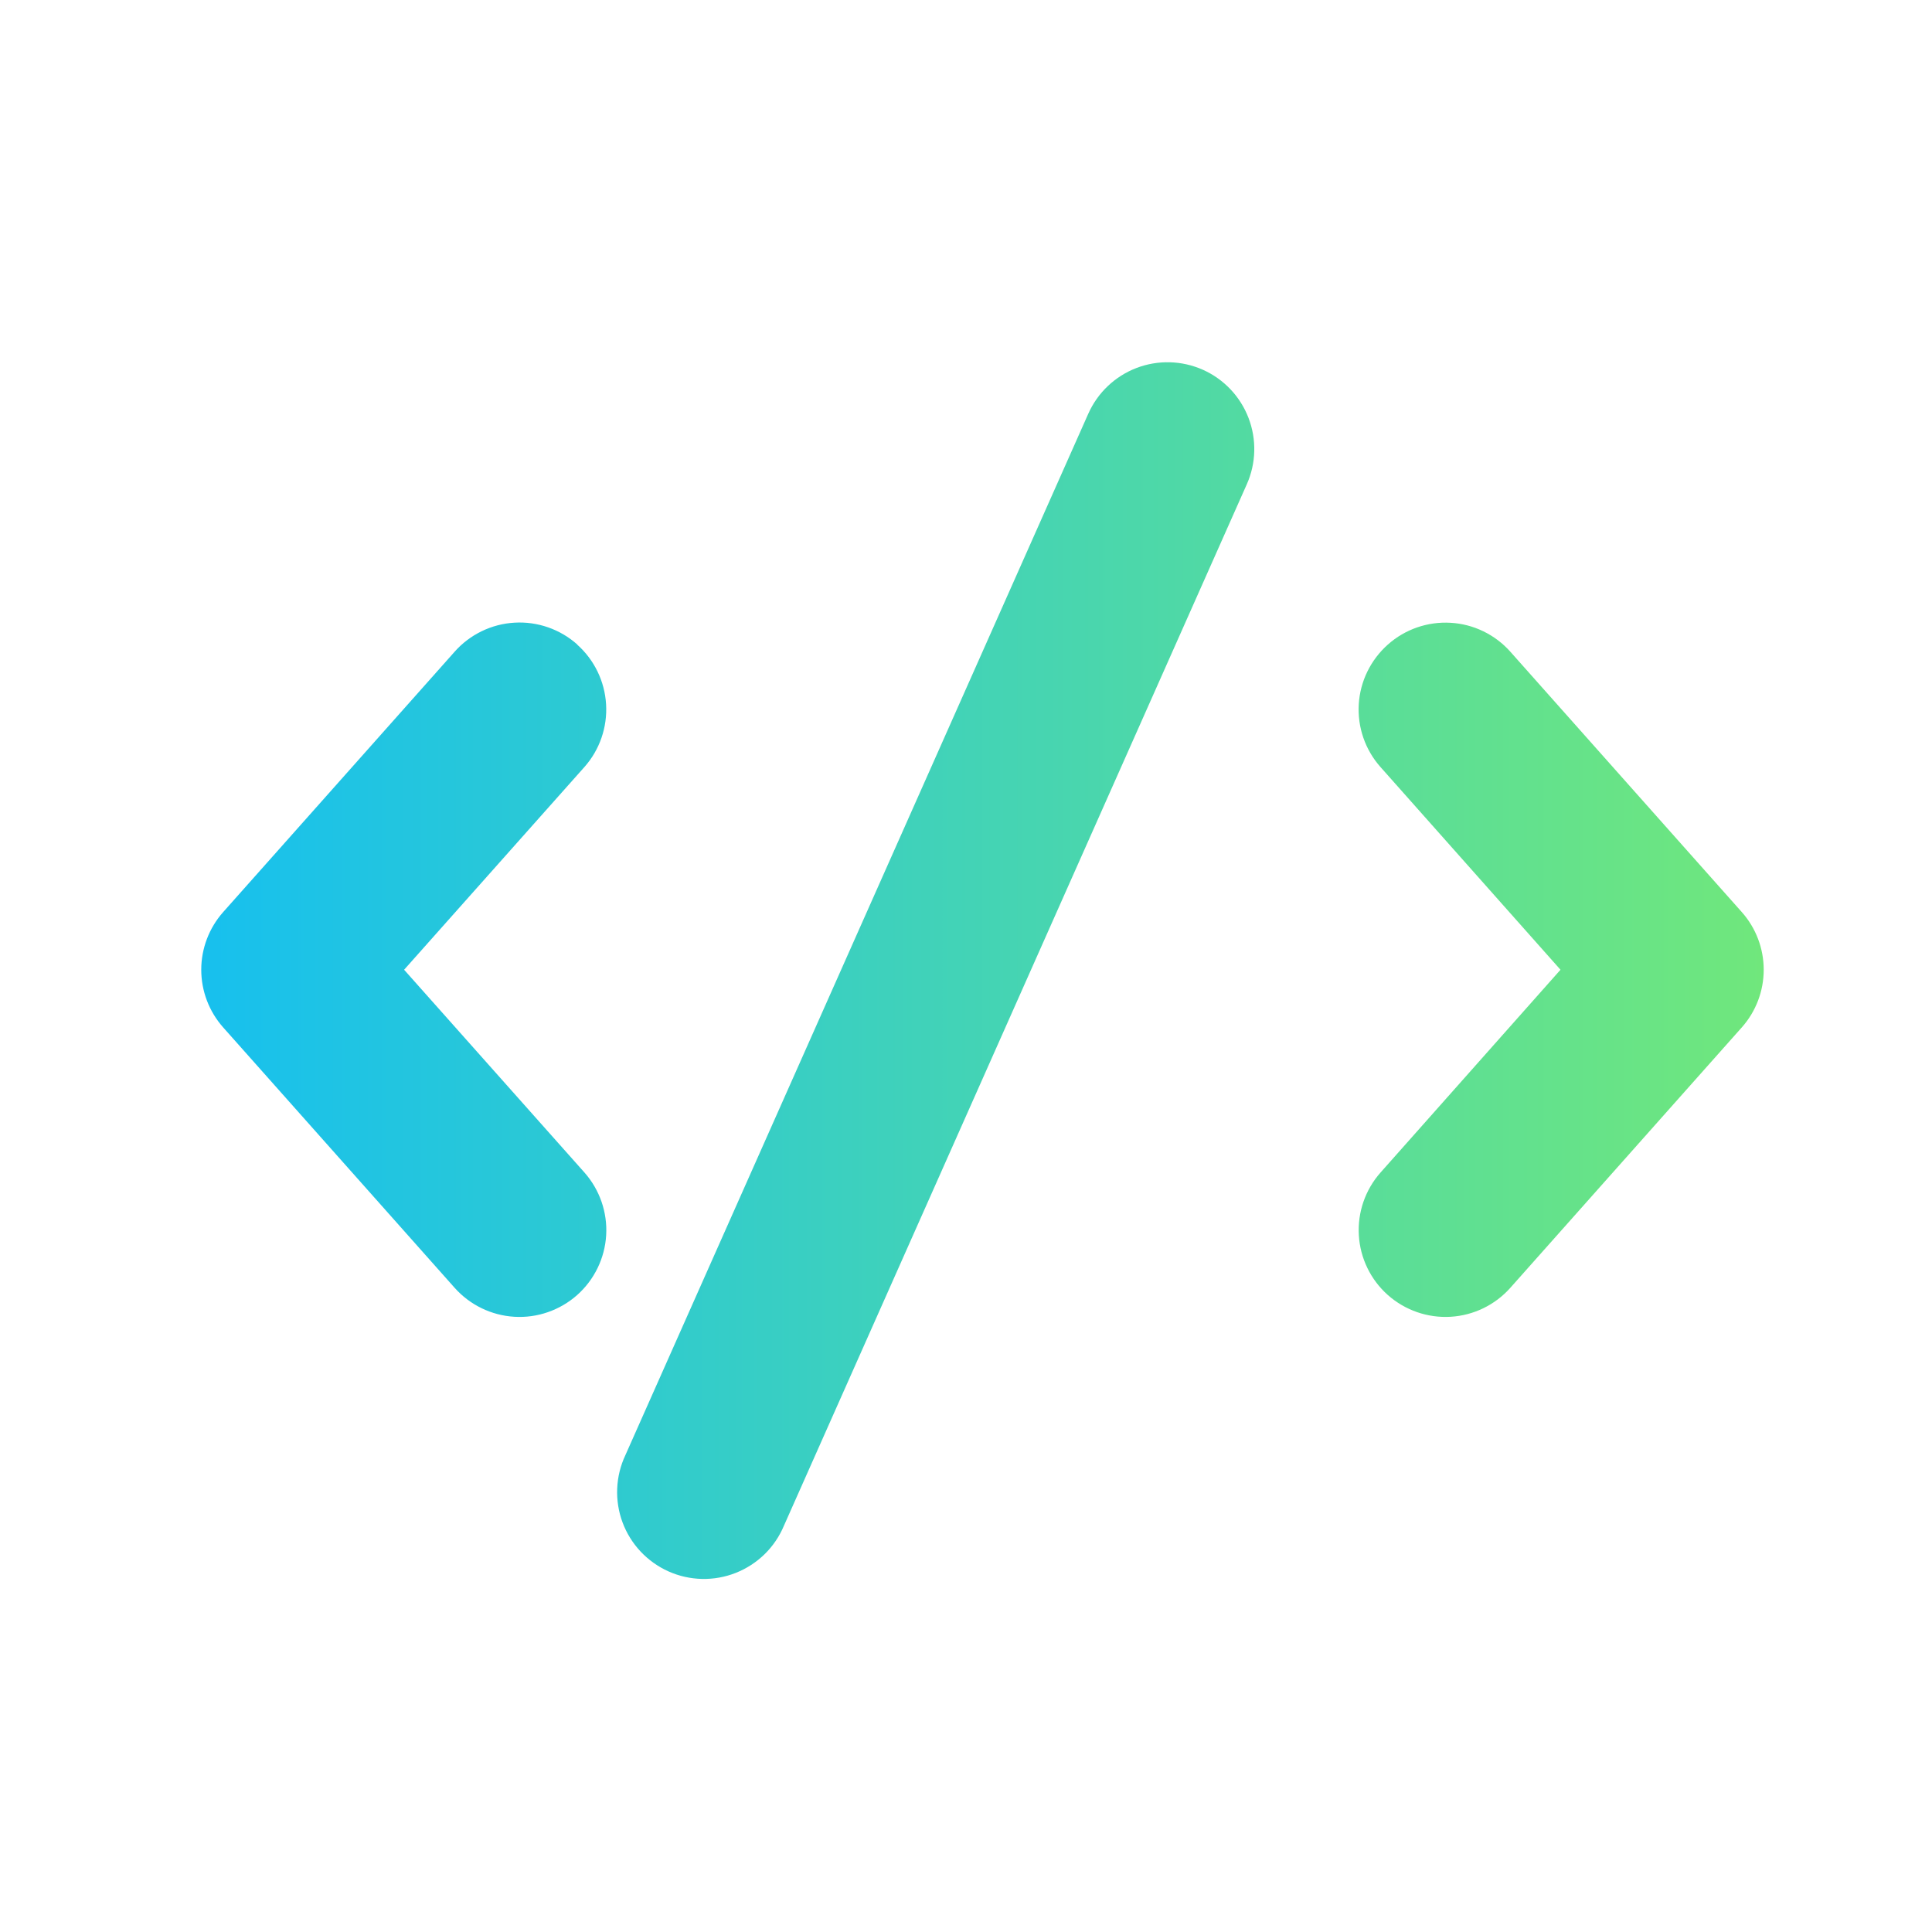 <svg width="48" height="48" viewBox="0 0 48 48" fill="none" xmlns="http://www.w3.org/2000/svg">
<path d="M29.884 9.186C30.406 9.419 30.814 9.849 31.019 10.383C31.224 10.917 31.209 11.51 30.976 12.033L19.476 37.907C19.365 38.172 19.202 38.412 18.997 38.613C18.792 38.813 18.549 38.971 18.282 39.077C18.015 39.183 17.73 39.234 17.443 39.228C17.156 39.222 16.873 39.159 16.611 39.042C16.349 38.925 16.113 38.757 15.916 38.548C15.72 38.339 15.567 38.093 15.467 37.824C15.367 37.555 15.322 37.268 15.334 36.982C15.346 36.695 15.415 36.413 15.537 36.154L27.038 10.279C27.27 9.757 27.701 9.348 28.234 9.143C28.768 8.938 29.361 8.954 29.884 9.186ZM14.339 16.014C14.766 16.394 15.024 16.927 15.058 17.498C15.092 18.068 14.899 18.629 14.52 19.056L10.04 24.093L14.52 29.13C14.899 29.558 15.094 30.119 15.06 30.69C15.026 31.261 14.766 31.795 14.339 32.175C14.127 32.363 13.88 32.507 13.612 32.6C13.345 32.693 13.062 32.732 12.779 32.715C12.208 32.681 11.674 32.421 11.294 31.994L5.544 25.525C5.194 25.13 5 24.621 5 24.093C5 23.565 5.194 23.056 5.544 22.661L11.294 16.193C11.482 15.98 11.711 15.807 11.966 15.683C12.221 15.559 12.499 15.486 12.782 15.47C13.066 15.453 13.349 15.493 13.617 15.586C13.886 15.68 14.133 15.825 14.344 16.014M34.481 16.014C34.692 15.826 34.939 15.681 35.207 15.588C35.474 15.496 35.757 15.456 36.04 15.473C36.323 15.489 36.599 15.561 36.854 15.685C37.109 15.809 37.337 15.981 37.525 16.193L43.275 22.661C43.626 23.056 43.819 23.565 43.819 24.093C43.819 24.621 43.626 25.13 43.275 25.525L37.525 31.994C37.146 32.421 36.612 32.681 36.041 32.715C35.47 32.749 34.909 32.554 34.481 32.175C34.053 31.795 33.794 31.261 33.76 30.69C33.726 30.119 33.92 29.558 34.3 29.13L38.77 24.093L34.297 19.056C33.918 18.629 33.724 18.068 33.758 17.498C33.792 16.927 34.054 16.394 34.481 16.014Z" fill="url(#paint0_linear_1_605)"/>
<defs>
<linearGradient id="paint0_linear_1_605" x1="5" y1="24.114" x2="43.819" y2="24.114" gradientUnits="userSpaceOnUse">
<stop stop-color="#17C0EE"/>
<stop offset="1" stop-color="#70E77C"/>
</linearGradient>
</defs>
</svg>
